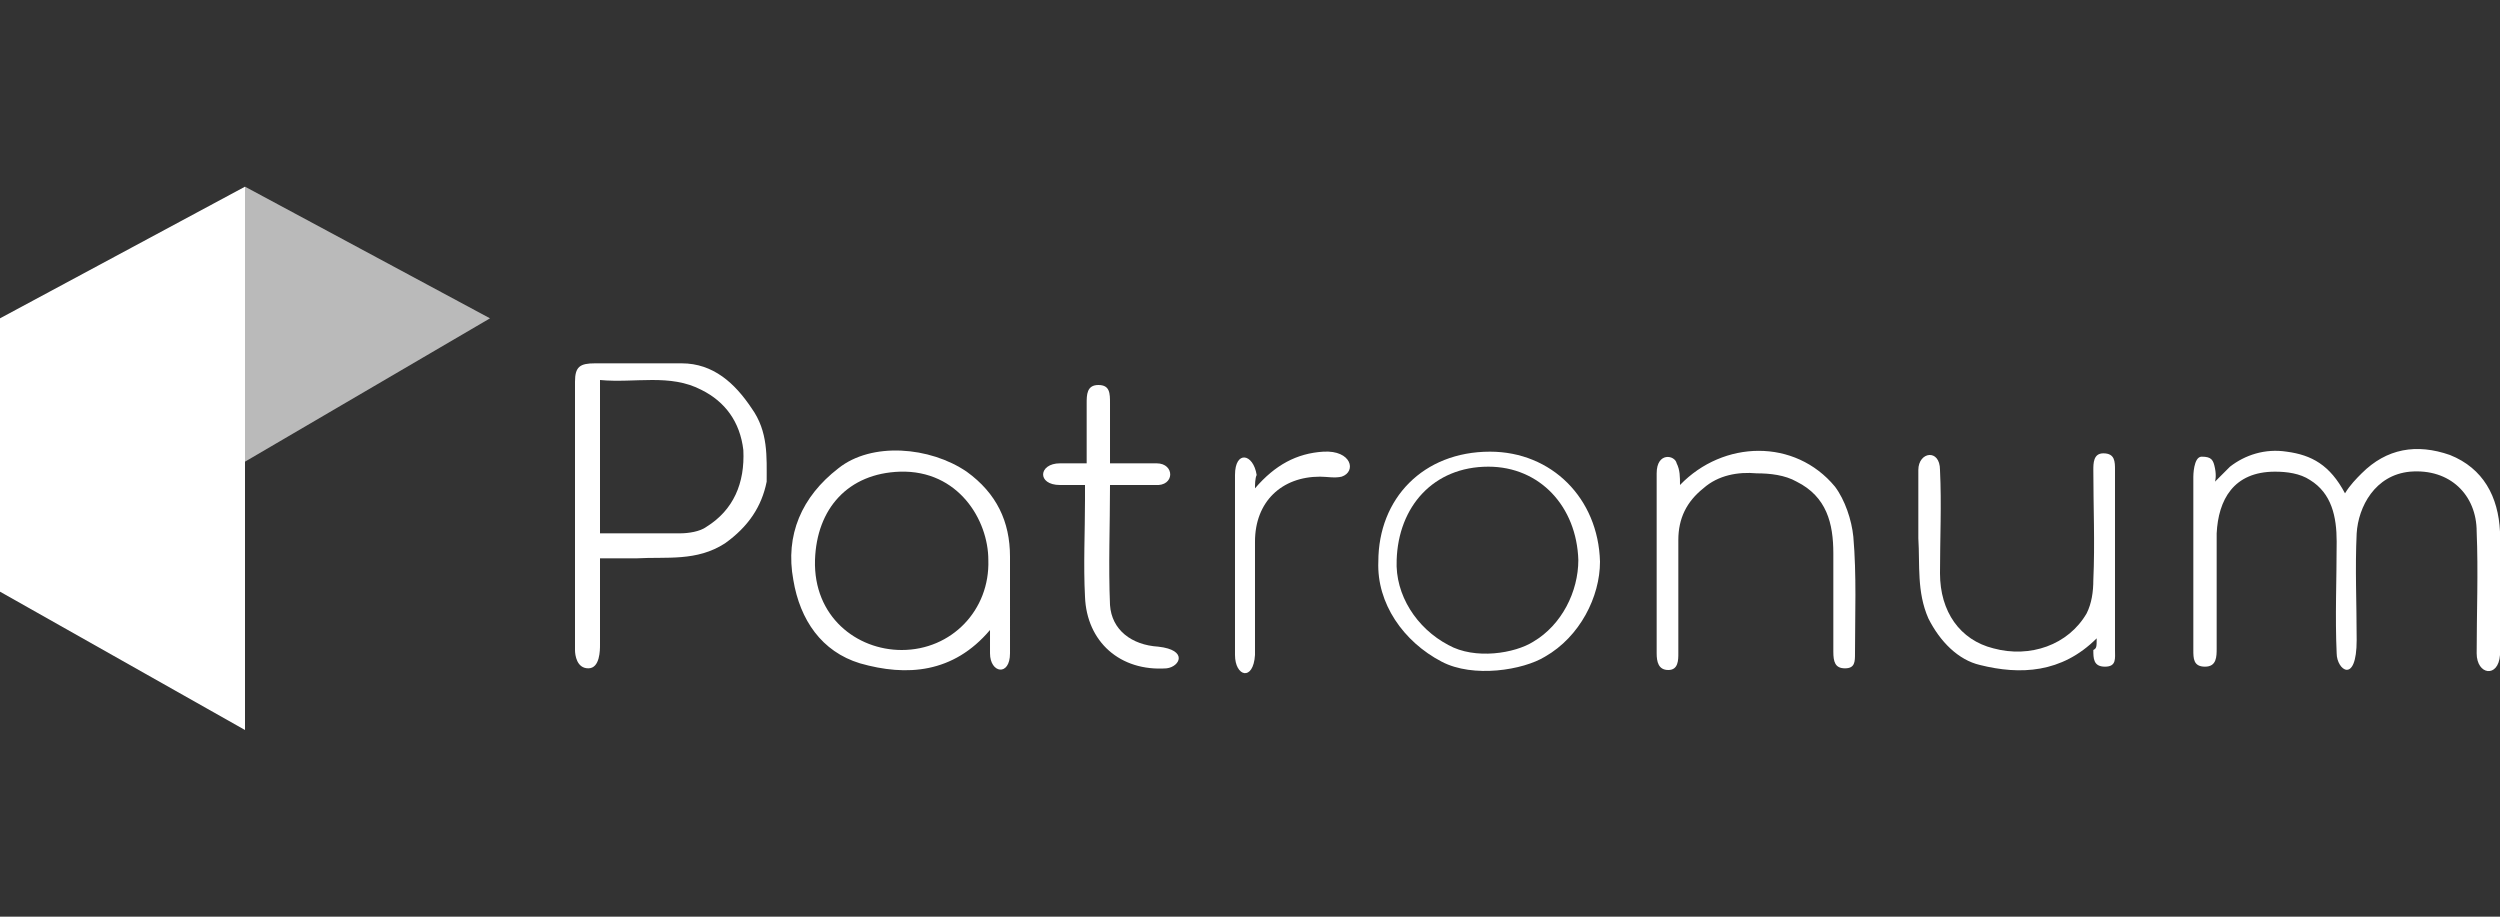 <?xml version="1.0" encoding="utf-8"?>
<!-- Generator: Adobe Illustrator 23.0.1, SVG Export Plug-In . SVG Version: 6.00 Build 0)  -->
<svg version="1.1" id="Layer_1" xmlns="http://www.w3.org/2000/svg" xmlns:xlink="http://www.w3.org/1999/xlink" x="0px" y="0px"
	 viewBox="0 0 150 55" style="enable-background:new 0 0 150 55;" xml:space="preserve">
<rect x="0" y="0" width="150" height="55" fill="#333333" stroke="none"/>
<style type="text/css">
	.st0{fill:#FFFFFF;}
	.st1{fill:#BABABA;}
</style>
<g>
	<polygon class="st0" points="14.7,43.8 0,35.5 0,19.1 14.7,11.2 	"/>
	<polygon class="st1" points="14.7,27.7 29.4,19.1 14.7,11.2 	"/>
	<g>
		<path class="st0" d="M133.8,28c0.9-0.7,2.1-1.1,3.4-0.9c1.5,0.2,2.6,0.8,3.5,2.5c0.3-0.5,0.7-0.9,1-1.2c1.5-1.5,3.3-1.8,5.3-1.1
			c2,0.8,2.9,2.5,3,4.6c0.1,2.5,0.1,4.9,0,7.4c-0.1,1.4-1.4,1.2-1.4-0.1c0-2.4,0.1-4.9,0-7.3c0-2.2-1.6-3.8-4-3.6
			c-2.1,0.2-3.1,2.1-3.2,3.7c-0.1,2.1,0,4.2,0,6.4c0,2.7-1.2,1.8-1.2,0.8c-0.1-2.2,0-4.4,0-6.7c0-1.5-0.3-2.9-1.6-3.7
			c-0.6-0.4-1.4-0.5-2.1-0.5c-2.5,0-3.4,1.7-3.5,3.7c0,2.3,0,4.6,0,6.9c0,0.5,0,1.1-0.7,1.1c-0.7,0-0.7-0.5-0.7-1
			c0-3.5,0-6.9,0-10.4c0,0,0-1.2,0.5-1.2c0.6,0,0.7,0.2,0.8,0.7c0.1,0.5,0,0.8,0,0.8L133.8,28z"/>
		<path class="st0" d="M100.8,29.1c2.6-2.7,6.9-2.8,9.3,0.1c0.6,0.8,1,2,1.1,3c0.2,2.3,0.1,4.7,0.1,7c0,0.5,0,0.9-0.6,0.9
			c-0.6,0-0.7-0.4-0.7-1c0-2,0-3.9,0-5.9c0-1.8-0.4-3.4-2.2-4.3c-0.7-0.4-1.6-0.5-2.4-0.5c-1.1-0.1-2.3,0.1-3.2,0.9
			c-1,0.8-1.5,1.8-1.5,3.1c0,2.3,0,4.6,0,6.8c0,0.4,0,1-0.6,1c-0.6,0-0.7-0.5-0.7-1c0-3.6,0-7.2,0-10.8c0-1.3,1.1-1.1,1.2-0.6
			C100.8,28.2,100.8,28.6,100.8,29.1z"/>
		<path class="st0" d="M125.8,38.3c-2.1,2.1-4.6,2.2-7,1.6c-1.3-0.3-2.4-1.4-3.1-2.8c-0.7-1.6-0.5-3.2-0.6-4.8c0-1.4,0-2.8,0-4.1
			c0-1.1,1.3-1.3,1.3,0c0.1,2.1,0,4.1,0,6.2c0,2.3,1.2,4,3.2,4.5c2.2,0.6,4.5-0.2,5.6-2.1c0.3-0.6,0.4-1.3,0.4-2
			c0.1-2.2,0-4.4,0-6.6c0-0.4,0-1,0.6-1c0.7,0,0.7,0.5,0.7,1c0,3.6,0,7.2,0,10.8c0,0.5,0.1,1-0.6,1c-0.7,0-0.7-0.5-0.7-1
			C125.8,38.9,125.8,38.8,125.8,38.3z"/>
		<path class="st0" d="M65.1,29.1c-0.5,0-1,0-1.5,0c-1.4,0-1.3-1.3,0-1.3c0.5,0,1,0,1.6,0c0-1.3,0-2.4,0-3.6c0-0.5,0-1.1,0.7-1.1
			c0.7,0,0.7,0.5,0.7,1.1c0,1.1,0,2.3,0,3.6c1,0,1.9,0,2.8,0c1.1,0,1.1,1.4-0.1,1.3c-0.9,0-1.8,0-2.7,0c0,2.5-0.1,4.8,0,7.2
			c0.1,1.5,1.3,2.4,2.9,2.5c1.8,0.2,1.3,1.2,0.5,1.3c-2.8,0.2-4.8-1.6-4.9-4.3c-0.1-1.9,0-3.9,0-5.8C65.1,29.7,65.1,29.5,65.1,29.1z
			"/>
		<path class="st0" d="M75.3,29.3c1.2-1.4,2.5-2.1,4.1-2.2c1.7-0.1,2,1.2,1.1,1.5c-0.4,0.1-0.9,0-1.3,0c-2.3,0-3.9,1.5-3.9,3.9
			c0,2.2,0,4.5,0,6.8c-0.1,1.6-1.2,1.3-1.2,0c0-3.6,0-7.2,0-10.8c0-1.5,1.1-1.3,1.3,0C75.3,28.7,75.3,29.1,75.3,29.3z"/>
		<path class="st0" d="M45.1,24.5c-1-1.5-2.3-2.7-4.2-2.7c-1.8,0-3.5,0-5.2,0c-0.9,0-1.2,0.2-1.2,1.1c0,5.4,0,10.7,0,16.1
			c0,0.3,0.1,1.1,0.8,1.1c0.7,0,0.7-1.1,0.7-1.4c0-1.7,0-3.4,0-5.2c0.8,0,1.5,0,2.2,0c1.8-0.1,3.6,0.2,5.3-0.9
			c1.4-1,2.2-2.2,2.5-3.7C46,27.4,46.1,25.9,45.1,24.5z M42.4,31.6c-0.4,0.3-1.1,0.4-1.6,0.4c-1.6,0-3.2,0-4.8,0c0-3.1,0-6,0-9.2
			c2.1,0.2,4.2-0.4,6.1,0.6c1.4,0.7,2.3,1.9,2.5,3.6C44.7,29,44,30.6,42.4,31.6z"/>
		<path class="st0" d="M60.6,33.4c0-2.1-0.8-3.8-2.6-5.1c-2.2-1.5-5.7-1.8-7.7-0.2c-2.2,1.7-3.2,4-2.7,6.7c0.4,2.4,1.7,4.3,4,5
			c2.8,0.8,5.6,0.6,7.8-2c0,0.5,0,0.9,0,1.4c0,1.2,1.2,1.4,1.2,0C60.6,37.3,60.6,35.4,60.6,33.4z M54.1,39c-2.7,0-5.3-2-5.2-5.4
			c0.1-3.1,2-5.2,5.1-5.3c3.5-0.1,5.3,2.9,5.3,5.3C59.4,36.6,57.1,39,54.1,39z"/>
		<path class="st0" d="M89.4,27.1c-4,0-6.7,2.8-6.7,6.6c-0.1,2.5,1.5,4.8,3.8,6c1.9,1,4.9,0.5,6.2-0.3c2.1-1.2,3.3-3.6,3.3-5.7
			C95.9,29.9,93.1,27.1,89.4,27.1z M92,38.5c-1.1,0.7-3.5,1.1-5.1,0.2c-1.9-1-3.2-3-3.1-5.1c0.1-3.2,2.2-5.6,5.5-5.6
			c3.1,0,5.3,2.4,5.4,5.6C94.7,35.5,93.7,37.5,92,38.5z"/>
	</g>
</g>
</svg>
